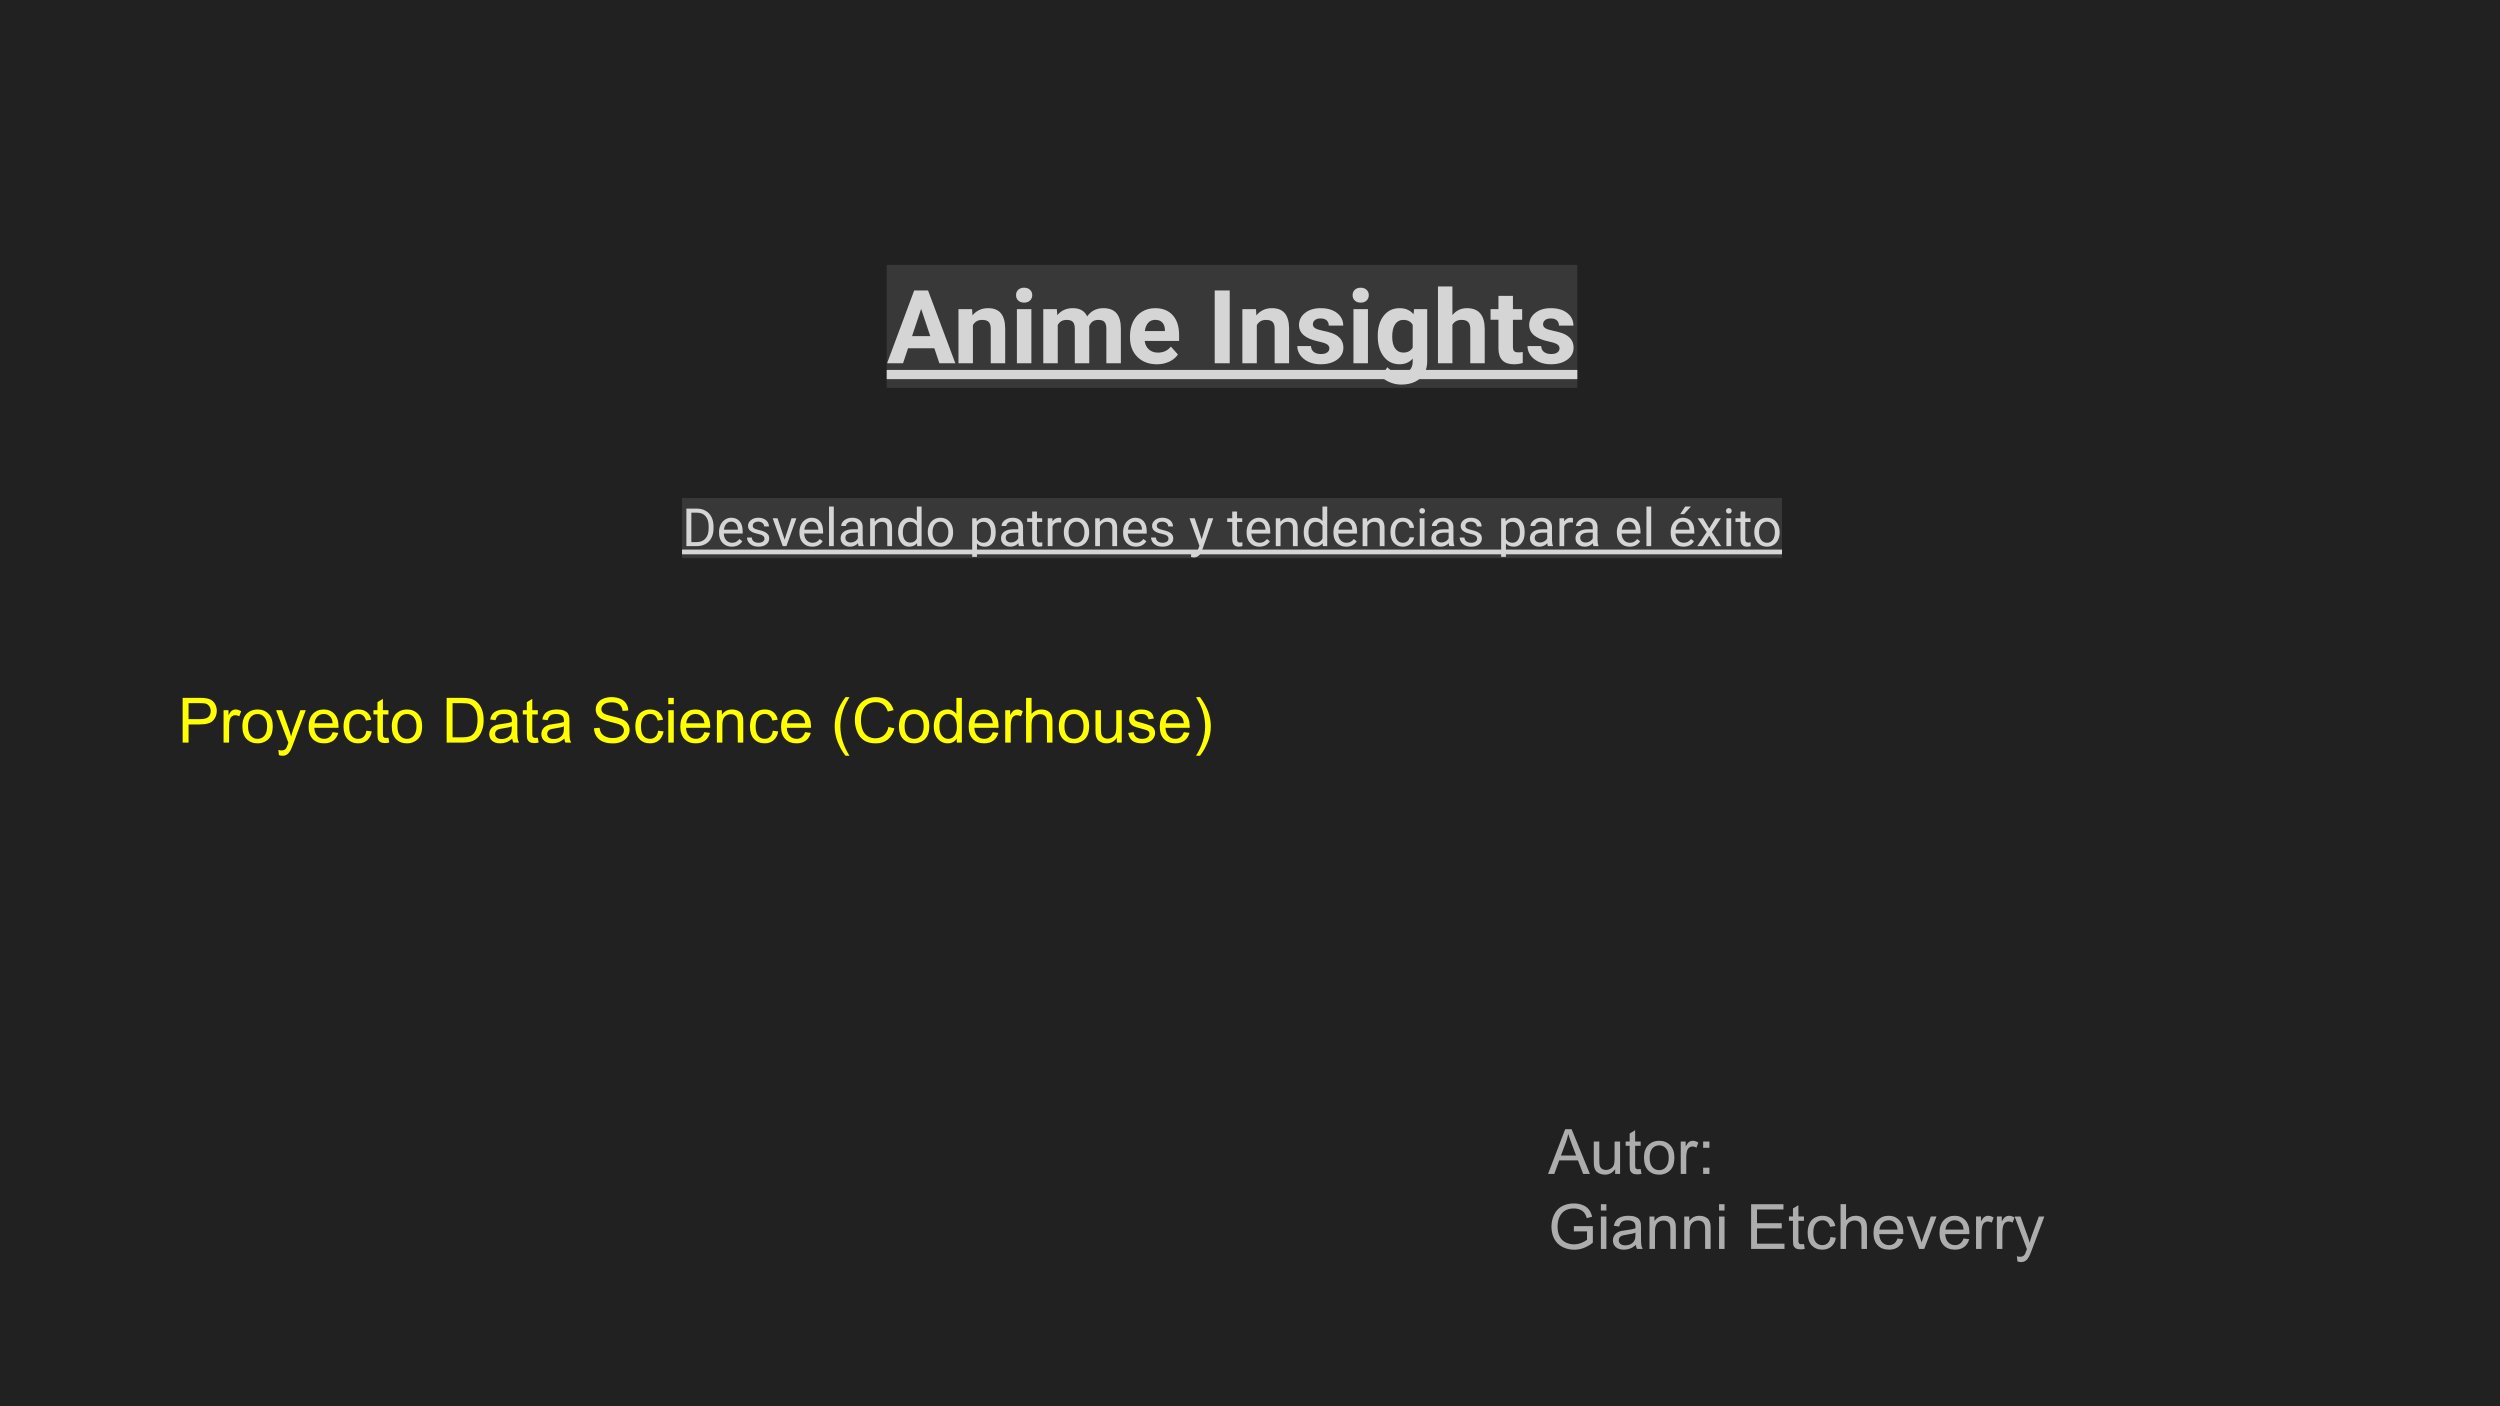 <svg version="1.1" viewBox="0.0 0.0 960.0 540.0" fill="none" stroke="none" stroke-linecap="square" stroke-miterlimit="10" xmlns:xlink="http://www.w3.org/1999/xlink" xmlns="http://www.w3.org/2000/svg"><rect x="0.0" y="0.0" width="960.0" height="540.0" fill="#808080" stroke="none"/><clipPath id="p.0"><path d="m0 0l960.0 0l0 540.0l-960.0 0l0 -540.0z" clip-rule="nonzero"/></clipPath><g clip-path="url(#p.0)"><path fill="#212121" d="m0 0l960.0 0l0 540.0l-960.0 0z" fill-rule="evenodd"/><path fill="#000000" fill-opacity="0.0" d="m25.822 182.232l894.551 0l0 63.843l-894.551 0z" fill-rule="evenodd"/><path fill="#383838" d="m261.901 191.232l422.392 0l0 23.107l-422.392 0l0 -23.107z" fill-rule="nonzero"/><path fill="#000000" fill-opacity="0.0" d="m261.901 190.917l422.392 0l0 23.749l-422.392 0l0 -23.749z" fill-rule="nonzero"/><path fill="#d5d5d5" d="m263.573 209.718l0 -14.406l4.062 0q1.891 0 3.328 0.828q1.453 0.828 2.234 2.375q0.781 1.531 0.797 3.516l0 0.922q0 2.031 -0.797 3.578q-0.781 1.531 -2.25 2.359q-1.453 0.812 -3.391 0.828l-3.984 0zm1.906 -12.844l0 11.297l2.0 0q2.188 0 3.406 -1.359q1.234 -1.375 1.234 -3.906l0 -0.844q0 -2.453 -1.156 -3.812q-1.156 -1.359 -3.281 -1.375l-2.203 0zm15.539 13.047q-2.172 0 -3.547 -1.422q-1.359 -1.438 -1.359 -3.844l0 -0.328q0 -1.594 0.609 -2.844q0.609 -1.25 1.703 -1.953q1.094 -0.719 2.359 -0.719q2.094 0 3.25 1.375q1.156 1.375 1.156 3.938l0 0.766l-7.25 0q0.047 1.578 0.922 2.562q0.891 0.969 2.25 0.969q0.969 0 1.641 -0.391q0.688 -0.406 1.188 -1.047l1.109 0.859q-1.344 2.078 -4.031 2.078zm-0.234 -9.609q-1.094 0 -1.859 0.812q-0.75 0.812 -0.922 2.266l5.359 0l0 -0.141q-0.078 -1.391 -0.75 -2.156q-0.672 -0.781 -1.828 -0.781zm12.768 6.562q0 -0.734 -0.562 -1.141q-0.562 -0.422 -1.953 -0.719q-1.391 -0.297 -2.203 -0.703q-0.812 -0.422 -1.203 -0.984q-0.391 -0.578 -0.391 -1.375q0 -1.312 1.109 -2.219q1.109 -0.922 2.844 -0.922q1.812 0 2.938 0.938q1.141 0.938 1.141 2.406l-1.828 0q0 -0.75 -0.641 -1.297q-0.641 -0.547 -1.609 -0.547q-1.0 0 -1.562 0.438q-0.562 0.438 -0.562 1.141q0 0.656 0.516 1.0q0.531 0.344 1.891 0.656q1.375 0.297 2.219 0.719q0.859 0.422 1.266 1.031q0.422 0.594 0.422 1.453q0 1.438 -1.156 2.312q-1.141 0.859 -2.969 0.859q-1.297 0 -2.281 -0.453q-0.984 -0.469 -1.547 -1.281q-0.562 -0.812 -0.562 -1.766l1.828 0q0.047 0.922 0.734 1.469q0.703 0.531 1.828 0.531q1.031 0 1.656 -0.422q0.641 -0.422 0.641 -1.125zm7.746 0.359l2.641 -8.219l1.875 0l-3.844 10.703l-1.391 0l-3.875 -10.703l1.875 0l2.719 8.219zm10.594 2.688q-2.172 0 -3.547 -1.422q-1.359 -1.438 -1.359 -3.844l0 -0.328q0 -1.594 0.609 -2.844q0.609 -1.25 1.703 -1.953q1.094 -0.719 2.359 -0.719q2.094 0 3.25 1.375q1.156 1.375 1.156 3.938l0 0.766l-7.25 0q0.047 1.578 0.922 2.562q0.891 0.969 2.25 0.969q0.969 0 1.641 -0.391q0.688 -0.406 1.188 -1.047l1.109 0.859q-1.344 2.078 -4.031 2.078zm-0.234 -9.609q-1.094 0 -1.859 0.812q-0.75 0.812 -0.922 2.266l5.359 0l0 -0.141q-0.078 -1.391 -0.75 -2.156q-0.672 -0.781 -1.828 -0.781zm8.518 9.406l-1.828 0l0 -15.203l1.828 0l0 15.203zm9.543 0q-0.156 -0.312 -0.266 -1.125q-1.266 1.328 -3.047 1.328q-1.578 0 -2.594 -0.891q-1.016 -0.906 -1.016 -2.281q0 -1.672 1.266 -2.594q1.281 -0.922 3.578 -0.922l1.781 0l0 -0.844q0 -0.969 -0.578 -1.531q-0.562 -0.578 -1.688 -0.578q-0.969 0 -1.641 0.5q-0.656 0.5 -0.656 1.203l-1.844 0q0 -0.812 0.562 -1.547q0.578 -0.75 1.547 -1.188q0.984 -0.438 2.141 -0.438q1.859 0 2.906 0.938q1.047 0.922 1.094 2.531l0 4.938q0 1.469 0.375 2.344l0 0.156l-1.922 0zm-3.047 -1.391q0.859 0 1.625 -0.438q0.781 -0.453 1.125 -1.172l0 -2.188l-1.422 0q-3.375 0 -3.375 1.969q0 0.859 0.578 1.344q0.578 0.484 1.469 0.484zm9.18 -9.312l0.062 1.344q1.234 -1.547 3.203 -1.547q3.406 0 3.438 3.828l0 7.078l-1.844 0l0 -7.078q0 -1.172 -0.531 -1.719q-0.516 -0.547 -1.609 -0.547q-0.891 0 -1.562 0.469q-0.672 0.469 -1.047 1.25l0 7.625l-1.828 0l0 -10.703l1.719 0zm9.01 5.266q0 -2.469 1.172 -3.969q1.172 -1.5 3.062 -1.5q1.875 0 2.969 1.281l0 -5.578l1.828 0l0 15.203l-1.672 0l-0.094 -1.141q-1.094 1.344 -3.062 1.344q-1.859 0 -3.031 -1.516q-1.172 -1.531 -1.172 -3.984l0 -0.141zm1.828 0.203q0 1.828 0.75 2.859q0.766 1.016 2.078 1.016q1.75 0 2.547 -1.562l0 -4.922q-0.812 -1.5 -2.516 -1.5q-1.344 0 -2.109 1.047q-0.75 1.031 -0.75 3.062zm9.57 -0.219q0 -1.578 0.609 -2.828q0.625 -1.266 1.719 -1.938q1.109 -0.688 2.531 -0.688q2.188 0 3.531 1.516q1.344 1.516 1.344 4.031l0 0.125q0 1.562 -0.594 2.812q-0.594 1.234 -1.719 1.938q-1.109 0.688 -2.547 0.688q-2.172 0 -3.531 -1.516q-1.344 -1.516 -1.344 -4.016l0 -0.125zm1.828 0.219q0 1.781 0.828 2.859q0.828 1.078 2.219 1.078q1.391 0 2.203 -1.094q0.828 -1.094 0.828 -3.062q0 -1.766 -0.844 -2.859q-0.828 -1.094 -2.203 -1.094q-1.359 0 -2.203 1.078q-0.828 1.078 -0.828 3.094zm24.262 0q0 2.438 -1.125 3.938q-1.109 1.5 -3.016 1.5q-1.953 0 -3.062 -1.234l0 5.141l-1.828 0l0 -14.812l1.672 0l0.078 1.188q1.125 -1.391 3.109 -1.391q1.938 0 3.047 1.453q1.125 1.453 1.125 4.047l0 0.172zm-1.828 -0.203q0 -1.812 -0.766 -2.859q-0.766 -1.047 -2.125 -1.047q-1.656 0 -2.484 1.469l0 5.109q0.812 1.469 2.516 1.469q1.312 0 2.078 -1.047q0.781 -1.047 0.781 -3.094zm10.776 5.438q-0.156 -0.312 -0.266 -1.125q-1.266 1.328 -3.047 1.328q-1.578 0 -2.594 -0.891q-1.016 -0.906 -1.016 -2.281q0 -1.672 1.266 -2.594q1.281 -0.922 3.578 -0.922l1.781 0l0 -0.844q0 -0.969 -0.578 -1.531q-0.562 -0.578 -1.688 -0.578q-0.969 0 -1.641 0.5q-0.656 0.5 -0.656 1.203l-1.844 0q0 -0.812 0.562 -1.547q0.578 -0.75 1.547 -1.188q0.984 -0.438 2.141 -0.438q1.859 0 2.906 0.938q1.047 0.922 1.094 2.531l0 4.938q0 1.469 0.375 2.344l0 0.156l-1.922 0zm-3.047 -1.391q0.859 0 1.625 -0.438q0.781 -0.453 1.125 -1.172l0 -2.188l-1.422 0q-3.375 0 -3.375 1.969q0 0.859 0.578 1.344q0.578 0.484 1.469 0.484zm9.945 -11.906l0 2.594l2.0 0l0 1.406l-2.0 0l0 6.641q0 0.641 0.266 0.969q0.266 0.328 0.906 0.328q0.312 0 0.875 -0.125l0 1.484q-0.734 0.203 -1.406 0.203q-1.234 0 -1.859 -0.734q-0.625 -0.75 -0.625 -2.125l0 -6.641l-1.938 0l0 -1.406l1.938 0l0 -2.594l1.844 0zm9.307 4.234q-0.422 -0.078 -0.906 -0.078q-1.797 0 -2.438 1.547l0 7.594l-1.828 0l0 -10.703l1.781 0l0.031 1.234q0.891 -1.438 2.547 -1.438q0.531 0 0.812 0.141l0 1.703zm1.003 3.609q0 -1.578 0.609 -2.828q0.625 -1.266 1.719 -1.938q1.109 -0.688 2.531 -0.688q2.188 0 3.531 1.516q1.344 1.516 1.344 4.031l0 0.125q0 1.562 -0.594 2.812q-0.594 1.234 -1.719 1.938q-1.109 0.688 -2.547 0.688q-2.172 0 -3.531 -1.516q-1.344 -1.516 -1.344 -4.016l0 -0.125zm1.828 0.219q0 1.781 0.828 2.859q0.828 1.078 2.219 1.078q1.391 0 2.203 -1.094q0.828 -1.094 0.828 -3.062q0 -1.766 -0.844 -2.859q-0.828 -1.094 -2.203 -1.094q-1.359 0 -2.203 1.078q-0.828 1.078 -0.828 3.094zm11.933 -5.469l0.062 1.344q1.234 -1.547 3.203 -1.547q3.406 0 3.438 3.828l0 7.078l-1.844 0l0 -7.078q0 -1.172 -0.531 -1.719q-0.516 -0.547 -1.609 -0.547q-0.891 0 -1.562 0.469q-0.672 0.469 -1.047 1.25l0 7.625l-1.828 0l0 -10.703l1.719 0zm13.9 10.906q-2.172 0 -3.547 -1.422q-1.359 -1.438 -1.359 -3.844l0 -0.328q0 -1.594 0.609 -2.844q0.609 -1.25 1.703 -1.953q1.094 -0.719 2.359 -0.719q2.094 0 3.25 1.375q1.156 1.375 1.156 3.938l0 0.766l-7.25 0q0.047 1.578 0.922 2.562q0.891 0.969 2.25 0.969q0.969 0 1.641 -0.391q0.688 -0.406 1.188 -1.047l1.109 0.859q-1.344 2.078 -4.031 2.078zm-0.234 -9.609q-1.094 0 -1.859 0.812q-0.75 0.812 -0.922 2.266l5.359 0l0 -0.141q-0.078 -1.391 -0.75 -2.156q-0.672 -0.781 -1.828 -0.781zm12.768 6.562q0 -0.734 -0.562 -1.141q-0.562 -0.422 -1.953 -0.719q-1.391 -0.297 -2.203 -0.703q-0.812 -0.422 -1.203 -0.984q-0.391 -0.578 -0.391 -1.375q0 -1.312 1.109 -2.219q1.109 -0.922 2.844 -0.922q1.812 0 2.938 0.938q1.141 0.938 1.141 2.406l-1.828 0q0 -0.75 -0.641 -1.297q-0.641 -0.547 -1.609 -0.547q-1.0 0 -1.562 0.438q-0.562 0.438 -0.562 1.141q0 0.656 0.516 1.0q0.531 0.344 1.891 0.656q1.375 0.297 2.219 0.719q0.859 0.422 1.266 1.031q0.422 0.594 0.422 1.453q0 1.438 -1.156 2.312q-1.141 0.859 -2.969 0.859q-1.297 0 -2.281 -0.453q-0.984 -0.469 -1.547 -1.281q-0.562 -0.812 -0.562 -1.766l1.828 0q0.047 0.922 0.734 1.469q0.703 0.531 1.828 0.531q1.031 0 1.656 -0.422q0.641 -0.422 0.641 -1.125zm12.732 0.156l2.484 -8.016l1.969 0l-4.312 12.359q-1.0 2.672 -3.172 2.672l-0.344 -0.031l-0.688 -0.125l0 -1.484l0.5 0.031q0.922 0 1.438 -0.375q0.531 -0.375 0.859 -1.375l0.406 -1.094l-3.812 -10.578l2.0 0l2.672 8.016zm13.59 -10.609l0 2.594l2.0 0l0 1.406l-2.0 0l0 6.641q0 0.641 0.266 0.969q0.266 0.328 0.906 0.328q0.312 0 0.875 -0.125l0 1.484q-0.734 0.203 -1.406 0.203q-1.234 0 -1.859 -0.734q-0.625 -0.75 -0.625 -2.125l0 -6.641l-1.938 0l0 -1.406l1.938 0l0 -2.594l1.844 0zm8.573 13.5q-2.172 0 -3.547 -1.422q-1.359 -1.438 -1.359 -3.844l0 -0.328q0 -1.594 0.609 -2.844q0.609 -1.25 1.703 -1.953q1.094 -0.719 2.359 -0.719q2.094 0 3.25 1.375q1.156 1.375 1.156 3.938l0 0.766l-7.25 0q0.047 1.578 0.922 2.562q0.891 0.969 2.25 0.969q0.969 0 1.641 -0.391q0.688 -0.406 1.188 -1.047l1.109 0.859q-1.344 2.078 -4.031 2.078zm-0.234 -9.609q-1.094 0 -1.859 0.812q-0.75 0.812 -0.922 2.266l5.359 0l0 -0.141q-0.078 -1.391 -0.75 -2.156q-0.672 -0.781 -1.828 -0.781zm8.252 -1.297l0.062 1.344q1.234 -1.547 3.203 -1.547q3.406 0 3.438 3.828l0 7.078l-1.844 0l0 -7.078q0 -1.172 -0.531 -1.719q-0.516 -0.547 -1.609 -0.547q-0.891 0 -1.562 0.469q-0.672 0.469 -1.047 1.25l0 7.625l-1.828 0l0 -10.703l1.719 0zm9.01 5.266q0 -2.469 1.172 -3.969q1.172 -1.5 3.062 -1.5q1.875 0 2.969 1.281l0 -5.578l1.828 0l0 15.203l-1.672 0l-0.094 -1.141q-1.094 1.344 -3.062 1.344q-1.859 0 -3.031 -1.516q-1.172 -1.531 -1.172 -3.984l0 -0.141zm1.828 0.203q0 1.828 0.75 2.859q0.766 1.016 2.078 1.016q1.75 0 2.547 -1.562l0 -4.922q-0.812 -1.5 -2.516 -1.5q-1.344 0 -2.109 1.047q-0.75 1.031 -0.75 3.062zm14.492 5.438q-2.172 0 -3.547 -1.422q-1.359 -1.438 -1.359 -3.844l0 -0.328q0 -1.594 0.609 -2.844q0.609 -1.25 1.703 -1.953q1.094 -0.719 2.359 -0.719q2.094 0 3.25 1.375q1.156 1.375 1.156 3.938l0 0.766l-7.25 0q0.047 1.578 0.922 2.562q0.891 0.969 2.25 0.969q0.969 0 1.641 -0.391q0.688 -0.406 1.188 -1.047l1.109 0.859q-1.344 2.078 -4.031 2.078zm-0.234 -9.609q-1.094 0 -1.859 0.812q-0.75 0.812 -0.922 2.266l5.359 0l0 -0.141q-0.078 -1.391 -0.75 -2.156q-0.672 -0.781 -1.828 -0.781zm8.252 -1.297l0.062 1.344q1.234 -1.547 3.203 -1.547q3.406 0 3.438 3.828l0 7.078l-1.844 0l0 -7.078q0 -1.172 -0.531 -1.719q-0.516 -0.547 -1.609 -0.547q-0.891 0 -1.562 0.469q-0.672 0.469 -1.047 1.25l0 7.625l-1.828 0l0 -10.703l1.719 0zm13.76 9.406q0.969 0 1.703 -0.594q0.734 -0.594 0.812 -1.484l1.734 0q-0.047 0.922 -0.641 1.75q-0.578 0.828 -1.562 1.328q-0.969 0.5 -2.047 0.5q-2.188 0 -3.484 -1.453q-1.297 -1.469 -1.297 -4.0l0 -0.312q0 -1.562 0.578 -2.781q0.578 -1.219 1.641 -1.891q1.078 -0.672 2.547 -0.672q1.797 0 2.984 1.078q1.203 1.078 1.281 2.797l-1.734 0q-0.078 -1.031 -0.797 -1.703q-0.703 -0.672 -1.734 -0.672q-1.391 0 -2.172 1.016q-0.766 1.0 -0.766 2.906l0 0.344q0 1.844 0.766 2.844q0.766 1.0 2.188 1.0zm8.295 1.297l-1.828 0l0 -10.703l1.828 0l0 10.703zm-1.984 -13.547q0 -0.438 0.266 -0.75q0.281 -0.312 0.812 -0.312q0.547 0 0.812 0.312q0.281 0.312 0.281 0.766q0 0.438 -0.281 0.734q-0.266 0.297 -0.812 0.297q-0.531 0 -0.812 -0.297q-0.266 -0.297 -0.266 -0.75zm11.527 13.547q-0.156 -0.312 -0.266 -1.125q-1.266 1.328 -3.047 1.328q-1.578 0 -2.594 -0.891q-1.016 -0.906 -1.016 -2.281q0 -1.672 1.266 -2.594q1.281 -0.922 3.578 -0.922l1.781 0l0 -0.844q0 -0.969 -0.578 -1.531q-0.562 -0.578 -1.688 -0.578q-0.969 0 -1.641 0.5q-0.656 0.5 -0.656 1.203l-1.844 0q0 -0.812 0.562 -1.547q0.578 -0.75 1.547 -1.188q0.984 -0.438 2.141 -0.438q1.859 0 2.906 0.938q1.047 0.922 1.094 2.531l0 4.938q0 1.469 0.375 2.344l0 0.156l-1.922 0zm-3.047 -1.391q0.859 0 1.625 -0.438q0.781 -0.453 1.125 -1.172l0 -2.188l-1.422 0q-3.375 0 -3.375 1.969q0 0.859 0.578 1.344q0.578 0.484 1.469 0.484zm13.695 -1.453q0 -0.734 -0.562 -1.141q-0.562 -0.422 -1.953 -0.719q-1.391 -0.297 -2.203 -0.703q-0.812 -0.422 -1.203 -0.984q-0.391 -0.578 -0.391 -1.375q0 -1.312 1.109 -2.219q1.109 -0.922 2.844 -0.922q1.812 0 2.938 0.938q1.141 0.938 1.141 2.406l-1.828 0q0 -0.75 -0.641 -1.297q-0.641 -0.547 -1.609 -0.547q-1.0 0 -1.562 0.438q-0.562 0.438 -0.562 1.141q0 0.656 0.516 1.0q0.531 0.344 1.891 0.656q1.375 0.297 2.219 0.719q0.859 0.422 1.266 1.031q0.422 0.594 0.422 1.453q0 1.438 -1.156 2.312q-1.141 0.859 -2.969 0.859q-1.297 0 -2.281 -0.453q-0.984 -0.469 -1.547 -1.281q-0.562 -0.812 -0.562 -1.766l1.828 0q0.047 0.922 0.734 1.469q0.703 0.531 1.828 0.531q1.031 0 1.656 -0.422q0.641 -0.422 0.641 -1.125zm18.263 -2.391q0 2.438 -1.125 3.938q-1.109 1.5 -3.016 1.5q-1.953 0 -3.062 -1.234l0 5.141l-1.828 0l0 -14.812l1.672 0l0.078 1.188q1.125 -1.391 3.109 -1.391q1.938 0 3.047 1.453q1.125 1.453 1.125 4.047l0 0.172zm-1.828 -0.203q0 -1.812 -0.766 -2.859q-0.766 -1.047 -2.125 -1.047q-1.656 0 -2.484 1.469l0 5.109q0.812 1.469 2.516 1.469q1.312 0 2.078 -1.047q0.781 -1.047 0.781 -3.094zm10.776 5.438q-0.156 -0.312 -0.266 -1.125q-1.266 1.328 -3.047 1.328q-1.578 0 -2.594 -0.891q-1.016 -0.906 -1.016 -2.281q0 -1.672 1.266 -2.594q1.281 -0.922 3.578 -0.922l1.781 0l0 -0.844q0 -0.969 -0.578 -1.531q-0.562 -0.578 -1.688 -0.578q-0.969 0 -1.641 0.5q-0.656 0.5 -0.656 1.203l-1.844 0q0 -0.812 0.562 -1.547q0.578 -0.75 1.547 -1.188q0.984 -0.438 2.141 -0.438q1.859 0 2.906 0.938q1.047 0.922 1.094 2.531l0 4.938q0 1.469 0.375 2.344l0 0.156l-1.922 0zm-3.047 -1.391q0.859 0 1.625 -0.438q0.781 -0.453 1.125 -1.172l0 -2.188l-1.422 0q-3.375 0 -3.375 1.969q0 0.859 0.578 1.344q0.578 0.484 1.469 0.484zm12.633 -7.672q-0.422 -0.078 -0.906 -0.078q-1.797 0 -2.438 1.547l0 7.594l-1.828 0l0 -10.703l1.781 0l0.031 1.234q0.891 -1.438 2.547 -1.438q0.531 0 0.812 0.141l0 1.703zm7.899 9.062q-0.156 -0.312 -0.266 -1.125q-1.266 1.328 -3.047 1.328q-1.578 0 -2.594 -0.891q-1.016 -0.906 -1.016 -2.281q0 -1.672 1.266 -2.594q1.281 -0.922 3.578 -0.922l1.781 0l0 -0.844q0 -0.969 -0.578 -1.531q-0.562 -0.578 -1.688 -0.578q-0.969 0 -1.641 0.5q-0.656 0.5 -0.656 1.203l-1.844 0q0 -0.812 0.562 -1.547q0.578 -0.75 1.547 -1.188q0.984 -0.438 2.141 -0.438q1.859 0 2.906 0.938q1.047 0.922 1.094 2.531l0 4.938q0 1.469 0.375 2.344l0 0.156l-1.922 0zm-3.047 -1.391q0.859 0 1.625 -0.438q0.781 -0.453 1.125 -1.172l0 -2.188l-1.422 0q-3.375 0 -3.375 1.969q0 0.859 0.578 1.344q0.578 0.484 1.469 0.484zm16.915 1.594q-2.172 0 -3.547 -1.422q-1.359 -1.438 -1.359 -3.844l0 -0.328q0 -1.594 0.609 -2.844q0.609 -1.25 1.703 -1.953q1.094 -0.719 2.359 -0.719q2.094 0 3.25 1.375q1.156 1.375 1.156 3.938l0 0.766l-7.25 0q0.047 1.578 0.922 2.562q0.891 0.969 2.25 0.969q0.969 0 1.641 -0.391q0.688 -0.406 1.188 -1.047l1.109 0.859q-1.344 2.078 -4.031 2.078zm-0.234 -9.609q-1.094 0 -1.859 0.812q-0.75 0.812 -0.922 2.266l5.359 0l0 -0.141q-0.078 -1.391 -0.75 -2.156q-0.672 -0.781 -1.828 -0.781zm8.518 9.406l-1.828 0l0 -15.203l1.828 0l0 15.203zm12.388 0.203q-2.172 0 -3.547 -1.422q-1.359 -1.438 -1.359 -3.844l0 -0.328q0 -1.594 0.609 -2.844q0.609 -1.25 1.703 -1.953q1.094 -0.719 2.359 -0.719q2.094 0 3.25 1.375q1.156 1.375 1.156 3.938l0 0.766l-7.25 0q0.047 1.578 0.922 2.562q0.891 0.969 2.25 0.969q0.969 0 1.641 -0.391q0.688 -0.406 1.188 -1.047l1.109 0.859q-1.344 2.078 -4.031 2.078zm-0.234 -9.609q-1.094 0 -1.859 0.812q-0.75 0.812 -0.922 2.266l5.359 0l0 -0.141q-0.078 -1.391 -0.75 -2.156q-0.672 -0.781 -1.828 -0.781zm0.891 -5.797l2.219 0l-2.656 2.906l-1.469 0l1.906 -2.906zm9.236 8.406l2.375 -3.906l2.125 0l-3.5 5.297l3.609 5.406l-2.109 0l-2.484 -4.0l-2.469 4.0l-2.125 0l3.609 -5.406l-3.5 -5.297l2.109 0l2.359 3.906zm8.434 6.797l-1.828 0l0 -10.703l1.828 0l0 10.703zm-1.984 -13.547q0 -0.438 0.266 -0.75q0.281 -0.312 0.812 -0.312q0.547 0 0.812 0.312q0.281 0.312 0.281 0.766q0 0.438 -0.281 0.734q-0.266 0.297 -0.812 0.297q-0.531 0 -0.812 -0.297q-0.266 -0.297 -0.266 -0.75zm7.402 0.25l0 2.594l2.0 0l0 1.406l-2.0 0l0 6.641q0 0.641 0.266 0.969q0.266 0.328 0.906 0.328q0.312 0 0.875 -0.125l0 1.484q-0.734 0.203 -1.406 0.203q-1.234 0 -1.859 -0.734q-0.625 -0.75 -0.625 -2.125l0 -6.641l-1.938 0l0 -1.406l1.938 0l0 -2.594l1.844 0zm3.453 7.844q0 -1.578 0.609 -2.828q0.625 -1.266 1.719 -1.938q1.109 -0.688 2.531 -0.688q2.188 0 3.531 1.516q1.344 1.516 1.344 4.031l0 0.125q0 1.562 -0.594 2.812q-0.594 1.234 -1.719 1.938q-1.109 0.688 -2.547 0.688q-2.172 0 -3.531 -1.516q-1.344 -1.516 -1.344 -4.016l0 -0.125zm1.828 0.219q0 1.781 0.828 2.859q0.828 1.078 2.219 1.078q1.391 0 2.203 -1.094q0.828 -1.094 0.828 -3.062q0 -1.766 -0.844 -2.859q-0.828 -1.094 -2.203 -1.094q-1.359 0 -2.203 1.078q-0.828 1.078 -0.828 3.094z" fill-rule="nonzero"/><path fill="#000000" fill-opacity="0.0" d="m684.293 190.917l0 0l0 23.749l0 0l0 -23.749z" fill-rule="nonzero"/><path fill="#d5d5d5" d="m261.901 211.035l422.392 0l0 1.824l-422.392 0l0 -1.824z" fill-rule="nonzero"/><path fill="#000000" fill-opacity="0.0" d="m25.822 74.719l894.551 0l0 83.213l-894.551 0z" fill-rule="evenodd"/><path fill="#383838" d="m340.499 101.732l265.196 0l0 47.2l-265.196 0l0 -47.2z" fill-rule="nonzero"/><path fill="#000000" fill-opacity="0.0" d="m340.499 103.006l265.196 0l0 46.088l-265.196 0l0 -46.088z" fill-rule="nonzero"/><path fill="#d5d5d5" d="m358.78 133.726l-10.094 0l-1.922 5.766l-6.125 0l10.406 -27.953l5.328 0l10.469 27.953l-6.125 0l-1.938 -5.766zm-8.547 -4.656l6.984 0l-3.5 -10.469l-3.484 10.469zm23.04 -10.359l0.172 2.406q2.234 -2.781 5.984 -2.781q3.297 0 4.906 1.938q1.609 1.938 1.656 5.797l0 13.422l-5.547 0l0 -13.281q0 -1.781 -0.781 -2.578q-0.766 -0.797 -2.547 -0.797q-2.344 0 -3.516 2.0l0 14.656l-5.547 0l0 -20.781l5.219 0zm22.776 20.781l-5.562 0l0 -20.781l5.562 0l0 20.781zm-5.891 -26.156q0 -1.25 0.828 -2.047q0.844 -0.812 2.281 -0.812q1.422 0 2.266 0.812q0.844 0.797 0.844 2.047q0 1.266 -0.859 2.078q-0.844 0.797 -2.25 0.797q-1.406 0 -2.266 -0.797q-0.844 -0.812 -0.844 -2.078zm15.662 5.375l0.188 2.328q2.203 -2.703 5.969 -2.703q4.016 0 5.5 3.156q2.203 -3.156 6.25 -3.156q3.375 0 5.031 1.969q1.656 1.969 1.656 5.922l0 13.266l-5.578 0l0 -13.25q0 -1.766 -0.688 -2.578q-0.688 -0.828 -2.438 -0.828q-2.5 0 -3.453 2.391l0.016 14.266l-5.547 0l0 -13.234q0 -1.797 -0.719 -2.609q-0.703 -0.812 -2.422 -0.812q-2.359 0 -3.406 1.969l0 14.688l-5.562 0l0 -20.781l5.203 0zm38.407 21.172q-4.562 0 -7.438 -2.797q-2.875 -2.812 -2.875 -7.484l0 -0.531q0 -3.141 1.203 -5.609q1.219 -2.469 3.438 -3.797q2.219 -1.328 5.062 -1.328q4.266 0 6.703 2.688q2.453 2.688 2.453 7.625l0 2.266l-13.219 0q0.266 2.031 1.609 3.266q1.359 1.219 3.438 1.219q3.203 0 5.016 -2.312l2.719 3.047q-1.25 1.766 -3.391 2.766q-2.125 0.984 -4.719 0.984zm-0.625 -17.062q-1.656 0 -2.688 1.125q-1.016 1.109 -1.312 3.188l7.719 0l0 -0.453q-0.031 -1.844 -1.0 -2.844q-0.953 -1.016 -2.719 -1.016zm28.614 16.672l-5.766 0l0 -27.953l5.766 0l0 27.953zm10.074 -20.781l0.172 2.406q2.234 -2.781 5.984 -2.781q3.297 0 4.906 1.938q1.609 1.938 1.656 5.797l0 13.422l-5.547 0l0 -13.281q0 -1.781 -0.781 -2.578q-0.766 -0.797 -2.547 -0.797q-2.344 0 -3.516 2.0l0 14.656l-5.547 0l0 -20.781l5.219 0zm28.182 15.047q0 -1.031 -1.016 -1.609q-1.0 -0.594 -3.234 -1.047q-7.406 -1.562 -7.406 -6.297q0 -2.766 2.281 -4.609q2.297 -1.859 6.016 -1.859q3.953 0 6.312 1.859q2.375 1.859 2.375 4.844l-5.547 0q0 -1.203 -0.766 -1.969q-0.766 -0.781 -2.406 -0.781q-1.391 0 -2.172 0.641q-0.766 0.625 -0.766 1.609q0 0.922 0.875 1.484q0.875 0.562 2.953 0.984q2.078 0.406 3.5 0.922q4.391 1.609 4.391 5.594q0 2.844 -2.438 4.609q-2.438 1.75 -6.297 1.75q-2.609 0 -4.641 -0.938q-2.031 -0.938 -3.188 -2.547q-1.141 -1.625 -1.141 -3.516l5.266 0q0.062 1.484 1.078 2.281q1.031 0.781 2.734 0.781q1.594 0 2.406 -0.609q0.828 -0.609 0.828 -1.578zm14.815 5.734l-5.562 0l0 -20.781l5.562 0l0 20.781zm-5.891 -26.156q0 -1.25 0.828 -2.047q0.844 -0.812 2.281 -0.812q1.422 0 2.266 0.812q0.844 0.797 0.844 2.047q0 1.266 -0.859 2.078q-0.844 0.797 -2.25 0.797q-1.406 0 -2.266 -0.797q-0.844 -0.812 -0.844 -2.078zm9.662 15.609q0 -4.781 2.266 -7.688q2.281 -2.922 6.141 -2.922q3.422 0 5.328 2.344l0.219 -1.969l5.031 0l0 20.094q0 2.719 -1.234 4.734q-1.234 2.016 -3.484 3.078q-2.25 1.062 -5.266 1.062q-2.281 0 -4.453 -0.922q-2.172 -0.906 -3.281 -2.344l2.453 -3.391q2.078 2.328 5.031 2.328q2.219 0 3.438 -1.188q1.234 -1.172 1.234 -3.344l0 -1.109q-1.922 2.172 -5.047 2.172q-3.75 0 -6.062 -2.922q-2.312 -2.938 -2.312 -7.781l0 -0.234zm5.547 0.406q0 2.828 1.125 4.438q1.141 1.594 3.125 1.594q2.531 0 3.625 -1.906l0 -8.734q-1.109 -1.906 -3.594 -1.906q-2.0 0 -3.141 1.641q-1.141 1.625 -1.141 4.875zm23.12 -8.375q2.203 -2.641 5.547 -2.641q6.766 0 6.859 7.844l0 13.312l-5.547 0l0 -13.156q0 -1.781 -0.781 -2.641q-0.766 -0.859 -2.547 -0.859q-2.438 0 -3.531 1.891l0 14.766l-5.547 0l0 -29.5l5.547 0l0 10.984zm23.241 -7.375l0 5.109l3.547 0l0 4.078l-3.547 0l0 10.359q0 1.156 0.438 1.656q0.438 0.5 1.688 0.5q0.922 0 1.641 -0.141l0 4.219q-1.641 0.5 -3.375 0.5q-5.828 0 -5.953 -5.906l0 -11.188l-3.031 0l0 -4.078l3.031 0l0 -5.109l5.562 0zm17.898 20.156q0 -1.031 -1.016 -1.609q-1.0 -0.594 -3.234 -1.047q-7.406 -1.562 -7.406 -6.297q0 -2.766 2.281 -4.609q2.297 -1.859 6.016 -1.859q3.953 0 6.312 1.859q2.375 1.859 2.375 4.844l-5.547 0q0 -1.203 -0.766 -1.969q-0.766 -0.781 -2.406 -0.781q-1.391 0 -2.172 0.641q-0.766 0.625 -0.766 1.609q0 0.922 0.875 1.484q0.875 0.562 2.953 0.984q2.078 0.406 3.5 0.922q4.391 1.609 4.391 5.594q0 2.844 -2.438 4.609q-2.438 1.75 -6.297 1.75q-2.609 0 -4.641 -0.938q-2.031 -0.938 -3.188 -2.547q-1.141 -1.625 -1.141 -3.516l5.266 0q0.062 1.484 1.078 2.281q1.031 0.781 2.734 0.781q1.594 0 2.406 -0.609q0.828 -0.609 0.828 -1.578z" fill-rule="nonzero"/><path fill="#000000" fill-opacity="0.0" d="m605.695 103.006l9.794 0l0 46.088l-9.794 0l0 -46.088z" fill-rule="nonzero"/><path fill="#010000" fill-opacity="0.0" d="m615.489 64.665l0 0l0 95.047l0 0l0 -95.047z" fill-rule="nonzero"/><path fill="#d5d5d5" d="m340.499 142.048l265.196 0l0 3.54l-265.196 0l0 -3.54z" fill-rule="nonzero"/><path fill="#000000" fill-opacity="0.0" d="m585.478 418.751l326.079 0l0 83.213l-326.079 0z" fill-rule="evenodd"/><path fill="#adadad" d="m594.446 450.791l6.594 -17.188l2.453 0l7.031 17.188l-2.594 0l-2.0 -5.203l-7.188 0l-1.891 5.203l-2.406 0zm4.953 -7.062l5.828 0l-1.797 -4.75q-0.812 -2.172 -1.219 -3.562q-0.328 1.656 -0.922 3.281l-1.891 5.031zm20.82 7.062l0 -1.828q-1.453 2.109 -3.938 2.109q-1.109 0 -2.062 -0.422q-0.953 -0.422 -1.422 -1.062q-0.453 -0.641 -0.641 -1.562q-0.141 -0.625 -0.141 -1.969l0 -7.719l2.109 0l0 6.906q0 1.656 0.141 2.234q0.188 0.828 0.828 1.312q0.656 0.469 1.609 0.469q0.938 0 1.766 -0.484q0.844 -0.5 1.188 -1.328q0.344 -0.844 0.344 -2.438l0 -6.672l2.109 0l0 12.453l-1.891 0zm9.801 -1.891l0.312 1.859q-0.891 0.203 -1.594 0.203q-1.156 0 -1.797 -0.359q-0.625 -0.375 -0.891 -0.969q-0.25 -0.594 -0.25 -2.484l0 -7.172l-1.547 0l0 -1.641l1.547 0l0 -3.078l2.094 -1.266l0 4.344l2.125 0l0 1.641l-2.125 0l0 7.281q0 0.906 0.109 1.172q0.125 0.25 0.375 0.406q0.25 0.141 0.719 0.141q0.344 0 0.922 -0.078zm1.277 -4.328q0 -3.469 1.922 -5.125q1.609 -1.391 3.922 -1.391q2.562 0 4.188 1.688q1.625 1.688 1.625 4.641q0 2.406 -0.719 3.781q-0.719 1.375 -2.094 2.141q-1.375 0.766 -3.0 0.766q-2.625 0 -4.234 -1.672q-1.609 -1.688 -1.609 -4.828zm2.172 0q0 2.391 1.031 3.578q1.047 1.188 2.641 1.188q1.562 0 2.609 -1.188q1.047 -1.203 1.047 -3.656q0 -2.312 -1.062 -3.5q-1.047 -1.188 -2.594 -1.188q-1.594 0 -2.641 1.188q-1.031 1.188 -1.031 3.578zm11.941 6.219l0 -12.453l1.891 0l0 1.891q0.734 -1.328 1.344 -1.75q0.625 -0.422 1.359 -0.422q1.062 0 2.172 0.688l-0.734 1.953q-0.766 -0.453 -1.547 -0.453q-0.688 0 -1.25 0.422q-0.547 0.406 -0.781 1.141q-0.344 1.125 -0.344 2.469l0 6.516l-2.109 0zm8.602 -10.047l0 -2.406l2.406 0l0 2.406l-2.406 0zm0 10.047l0 -2.406l2.406 0l0 2.406l-2.406 0z" fill-rule="nonzero"/><path fill="#adadad" d="m604.368 472.856l0 -2.016l7.281 -0.016l0 6.375q-1.672 1.328 -3.453 2.016q-1.781 0.672 -3.656 0.672q-2.531 0 -4.609 -1.078q-2.062 -1.094 -3.125 -3.141q-1.047 -2.062 -1.047 -4.594q0 -2.5 1.047 -4.672q1.047 -2.172 3.016 -3.219q1.969 -1.062 4.531 -1.062q1.875 0 3.375 0.609q1.5 0.594 2.359 1.672q0.859 1.078 1.297 2.812l-2.047 0.562q-0.391 -1.312 -0.969 -2.062q-0.562 -0.75 -1.641 -1.203q-1.062 -0.453 -2.359 -0.453q-1.562 0 -2.703 0.484q-1.125 0.469 -1.828 1.25q-0.688 0.766 -1.078 1.688q-0.656 1.594 -0.656 3.453q0 2.297 0.781 3.844q0.797 1.547 2.312 2.297q1.516 0.75 3.203 0.75q1.484 0 2.891 -0.562q1.406 -0.562 2.125 -1.219l0 -3.188l-5.047 0zm10.371 -8.016l0 -2.438l2.109 0l0 2.438l-2.109 0zm0 14.75l0 -12.453l2.109 0l0 12.453l-2.109 0zm13.441 -1.531q-1.172 0.984 -2.266 1.406q-1.078 0.406 -2.312 0.406q-2.047 0 -3.156 -1.0q-1.094 -1.0 -1.094 -2.562q0 -0.922 0.406 -1.672q0.422 -0.75 1.094 -1.203q0.672 -0.469 1.516 -0.703q0.625 -0.156 1.875 -0.312q2.562 -0.312 3.766 -0.734q0.016 -0.422 0.016 -0.547q0 -1.281 -0.609 -1.812q-0.797 -0.719 -2.391 -0.719q-1.5 0 -2.203 0.531q-0.703 0.516 -1.047 1.844l-2.062 -0.281q0.281 -1.328 0.922 -2.141q0.641 -0.812 1.859 -1.25q1.219 -0.453 2.828 -0.453q1.594 0 2.594 0.375q1.0 0.375 1.469 0.953q0.469 0.562 0.656 1.438q0.094 0.531 0.094 1.938l0 2.812q0 2.938 0.141 3.719q0.141 0.781 0.531 1.5l-2.203 0q-0.328 -0.656 -0.422 -1.531zm-0.172 -4.719q-1.156 0.469 -3.453 0.797q-1.297 0.188 -1.844 0.422q-0.531 0.234 -0.828 0.688q-0.281 0.453 -0.281 1.0q0 0.844 0.625 1.406q0.641 0.562 1.875 0.562q1.219 0 2.172 -0.531q0.953 -0.531 1.391 -1.453q0.344 -0.719 0.344 -2.109l0 -0.781zm5.395 6.25l0 -12.453l1.906 0l0 1.781q1.375 -2.062 3.953 -2.062q1.125 0 2.062 0.406q0.953 0.406 1.422 1.062q0.469 0.656 0.656 1.562q0.125 0.578 0.125 2.047l0 7.656l-2.109 0l0 -7.578q0 -1.281 -0.25 -1.922q-0.25 -0.641 -0.875 -1.016q-0.625 -0.391 -1.469 -0.391q-1.344 0 -2.328 0.859q-0.984 0.859 -0.984 3.25l0 6.797l-2.109 0zm13.348 0l0 -12.453l1.906 0l0 1.781q1.375 -2.062 3.953 -2.062q1.125 0 2.062 0.406q0.953 0.406 1.422 1.062q0.469 0.656 0.656 1.562q0.125 0.578 0.125 2.047l0 7.656l-2.109 0l0 -7.578q0 -1.281 -0.25 -1.922q-0.25 -0.641 -0.875 -1.016q-0.625 -0.391 -1.469 -0.391q-1.344 0 -2.328 0.859q-0.984 0.859 -0.984 3.25l0 6.797l-2.109 0zm13.363 -14.75l0 -2.438l2.109 0l0 2.438l-2.109 0zm0 14.75l0 -12.453l2.109 0l0 12.453l-2.109 0zm12.312 0l0 -17.188l12.422 0l0 2.031l-10.156 0l0 5.266l9.5 0l0 2.016l-9.5 0l0 5.844l10.547 0l0 2.031l-12.812 0zm20.289 -1.891l0.312 1.859q-0.891 0.203 -1.594 0.203q-1.156 0 -1.797 -0.359q-0.625 -0.375 -0.891 -0.969q-0.25 -0.594 -0.25 -2.484l0 -7.172l-1.547 0l0 -1.641l1.547 0l0 -3.078l2.094 -1.266l0 4.344l2.125 0l0 1.641l-2.125 0l0 7.281q0 0.906 0.109 1.172q0.125 0.25 0.375 0.406q0.25 0.141 0.719 0.141q0.344 0 0.922 -0.078zm10.184 -2.672l2.078 0.266q-0.344 2.156 -1.75 3.375q-1.391 1.203 -3.438 1.203q-2.547 0 -4.109 -1.672q-1.547 -1.672 -1.547 -4.781q0 -2.016 0.672 -3.531q0.672 -1.516 2.031 -2.266q1.359 -0.766 2.969 -0.766q2.031 0 3.312 1.031q1.297 1.031 1.656 2.906l-2.047 0.328q-0.297 -1.266 -1.047 -1.891q-0.734 -0.641 -1.797 -0.641q-1.594 0 -2.594 1.156q-0.984 1.141 -0.984 3.609q0 2.5 0.953 3.641q0.969 1.141 2.516 1.141q1.234 0 2.062 -0.766q0.844 -0.766 1.062 -2.344zm3.875 4.562l0 -17.188l2.109 0l0 6.172q1.484 -1.719 3.734 -1.719q1.375 0 2.391 0.547q1.031 0.547 1.469 1.516q0.438 0.953 0.438 2.781l0 7.891l-2.109 0l0 -7.891q0 -1.578 -0.688 -2.297q-0.688 -0.719 -1.938 -0.719q-0.938 0 -1.766 0.484q-0.828 0.484 -1.188 1.312q-0.344 0.828 -0.344 2.297l0 6.812l-2.109 0zm21.879 -4.016l2.172 0.281q-0.516 1.906 -1.906 2.969q-1.391 1.047 -3.562 1.047q-2.734 0 -4.344 -1.672q-1.594 -1.688 -1.594 -4.734q0 -3.141 1.609 -4.875q1.625 -1.734 4.203 -1.734q2.5 0 4.078 1.703q1.594 1.703 1.594 4.781q0 0.188 -0.016 0.562l-9.281 0q0.109 2.047 1.156 3.141q1.047 1.094 2.609 1.094q1.156 0 1.969 -0.609q0.828 -0.609 1.312 -1.953zm-6.938 -3.406l6.953 0q-0.141 -1.562 -0.797 -2.359q-1.0 -1.219 -2.609 -1.219q-1.453 0 -2.453 0.984q-0.984 0.969 -1.094 2.594zm15.223 7.422l-4.734 -12.453l2.219 0l2.672 7.453q0.438 1.219 0.797 2.516q0.281 -0.984 0.781 -2.375l2.766 -7.594l2.172 0l-4.703 12.453l-1.969 0zm17.062 -4.016l2.172 0.281q-0.516 1.906 -1.906 2.969q-1.391 1.047 -3.562 1.047q-2.734 0 -4.344 -1.672q-1.594 -1.688 -1.594 -4.734q0 -3.141 1.609 -4.875q1.625 -1.734 4.203 -1.734q2.5 0 4.078 1.703q1.594 1.703 1.594 4.781q0 0.188 -0.016 0.562l-9.281 0q0.109 2.047 1.156 3.141q1.047 1.094 2.609 1.094q1.156 0 1.969 -0.609q0.828 -0.609 1.312 -1.953zm-6.938 -3.406l6.953 0q-0.141 -1.562 -0.797 -2.359q-1.0 -1.219 -2.609 -1.219q-1.453 0 -2.453 0.984q-0.984 0.969 -1.094 2.594zm11.738 7.422l0 -12.453l1.891 0l0 1.891q0.734 -1.328 1.344 -1.75q0.625 -0.422 1.359 -0.422q1.062 0 2.172 0.688l-0.734 1.953q-0.766 -0.453 -1.547 -0.453q-0.688 0 -1.25 0.422q-0.547 0.406 -0.781 1.141q-0.344 1.125 -0.344 2.469l0 6.516l-2.109 0zm7.992 0l0 -12.453l1.891 0l0 1.891q0.734 -1.328 1.344 -1.75q0.625 -0.422 1.359 -0.422q1.062 0 2.172 0.688l-0.734 1.953q-0.766 -0.453 -1.547 -0.453q-0.688 0 -1.25 0.422q-0.547 0.406 -0.781 1.141q-0.344 1.125 -0.344 2.469l0 6.516l-2.109 0zm7.914 4.797l-0.234 -1.984q0.703 0.188 1.219 0.188q0.703 0 1.125 -0.234q0.422 -0.234 0.688 -0.656q0.203 -0.312 0.641 -1.562q0.062 -0.188 0.188 -0.516l-4.719 -12.484l2.266 0l2.594 7.219q0.5 1.359 0.906 2.875q0.359 -1.453 0.859 -2.828l2.672 -7.266l2.109 0l-4.734 12.672q-0.766 2.047 -1.188 2.812q-0.562 1.047 -1.297 1.531q-0.719 0.484 -1.734 0.484q-0.609 0 -1.359 -0.25z" fill-rule="nonzero"/><path fill="#000000" fill-opacity="0.0" d="m59.278 253.126l548.63 0l0 73.165l-548.63 0z" fill-rule="evenodd"/><path fill="#ffff00" d="m70.138 285.166l0 -17.188l6.469 0q1.719 0 2.625 0.172q1.266 0.203 2.109 0.797q0.859 0.594 1.375 1.672q0.531 1.062 0.531 2.328q0 2.203 -1.406 3.719q-1.391 1.516 -5.031 1.516l-4.406 0l0 6.984l-2.266 0zm2.266 -9.016l4.438 0q2.203 0 3.125 -0.812q0.938 -0.828 0.938 -2.312q0 -1.078 -0.547 -1.844q-0.547 -0.766 -1.438 -1.016q-0.578 -0.156 -2.125 -0.156l-4.391 0l0 6.141zm13.445 9.016l0 -12.453l1.891 0l0 1.891q0.734 -1.328 1.344 -1.75q0.625 -0.422 1.359 -0.422q1.062 0 2.172 0.688l-0.734 1.953q-0.766 -0.453 -1.547 -0.453q-0.688 0 -1.25 0.422q-0.547 0.406 -0.781 1.141q-0.344 1.125 -0.344 2.469l0 6.516l-2.109 0zm7.227 -6.219q0 -3.469 1.922 -5.125q1.609 -1.391 3.922 -1.391q2.562 0 4.188 1.688q1.625 1.688 1.625 4.641q0 2.406 -0.719 3.781q-0.719 1.375 -2.094 2.141q-1.375 0.766 -3.0 0.766q-2.625 0 -4.234 -1.672q-1.609 -1.688 -1.609 -4.828zm2.172 0q0 2.391 1.031 3.578q1.047 1.188 2.641 1.188q1.562 0 2.609 -1.188q1.047 -1.203 1.047 -3.656q0 -2.312 -1.062 -3.5q-1.047 -1.188 -2.594 -1.188q-1.594 0 -2.641 1.188q-1.031 1.188 -1.031 3.578zm11.863 11.016l-0.234 -1.984q0.703 0.188 1.219 0.188q0.703 0 1.125 -0.234q0.422 -0.234 0.688 -0.656q0.203 -0.312 0.641 -1.562q0.062 -0.188 0.188 -0.516l-4.719 -12.484l2.266 0l2.594 7.219q0.5 1.359 0.906 2.875q0.359 -1.453 0.859 -2.828l2.672 -7.266l2.109 0l-4.734 12.672q-0.766 2.047 -1.188 2.812q-0.562 1.047 -1.297 1.531q-0.719 0.484 -1.734 0.484q-0.609 0 -1.359 -0.25zm20.625 -8.812l2.172 0.281q-0.516 1.906 -1.906 2.969q-1.391 1.047 -3.562 1.047q-2.734 0 -4.344 -1.672q-1.594 -1.688 -1.594 -4.734q0 -3.141 1.609 -4.875q1.625 -1.734 4.203 -1.734q2.5 0 4.078 1.703q1.594 1.703 1.594 4.781q0 0.188 -0.016 0.562l-9.281 0q0.109 2.047 1.156 3.141q1.047 1.094 2.609 1.094q1.156 0 1.969 -0.609q0.828 -0.609 1.312 -1.953zm-6.938 -3.406l6.953 0q-0.141 -1.562 -0.797 -2.359q-1.0 -1.219 -2.609 -1.219q-1.453 0 -2.453 0.984q-0.984 0.969 -1.094 2.594zm19.879 2.859l2.078 0.266q-0.344 2.156 -1.75 3.375q-1.391 1.203 -3.438 1.203q-2.547 0 -4.109 -1.672q-1.547 -1.672 -1.547 -4.781q0 -2.016 0.672 -3.531q0.672 -1.516 2.031 -2.266q1.359 -0.766 2.969 -0.766q2.031 0 3.312 1.031q1.297 1.031 1.656 2.906l-2.047 0.328q-0.297 -1.266 -1.047 -1.891q-0.734 -0.641 -1.797 -0.641q-1.594 0 -2.594 1.156q-0.984 1.141 -0.984 3.609q0 2.5 0.953 3.641q0.969 1.141 2.516 1.141q1.234 0 2.062 -0.766q0.844 -0.766 1.062 -2.344zm8.484 2.672l0.312 1.859q-0.891 0.203 -1.594 0.203q-1.156 0 -1.797 -0.359q-0.625 -0.375 -0.891 -0.969q-0.25 -0.594 -0.25 -2.484l0 -7.172l-1.547 0l0 -1.641l1.547 0l0 -3.078l2.094 -1.266l0 4.344l2.125 0l0 1.641l-2.125 0l0 7.281q0 0.906 0.109 1.172q0.125 0.25 0.375 0.406q0.25 0.141 0.719 0.141q0.344 0 0.922 -0.078zm1.277 -4.328q0 -3.469 1.922 -5.125q1.609 -1.391 3.922 -1.391q2.562 0 4.188 1.688q1.625 1.688 1.625 4.641q0 2.406 -0.719 3.781q-0.719 1.375 -2.094 2.141q-1.375 0.766 -3.0 0.766q-2.625 0 -4.234 -1.672q-1.609 -1.688 -1.609 -4.828zm2.172 0q0 2.391 1.031 3.578q1.047 1.188 2.641 1.188q1.562 0 2.609 -1.188q1.047 -1.203 1.047 -3.656q0 -2.312 -1.062 -3.5q-1.047 -1.188 -2.594 -1.188q-1.594 0 -2.641 1.188q-1.031 1.188 -1.031 3.578zm18.906 6.219l0 -17.188l5.906 0q2.016 0 3.062 0.25q1.484 0.344 2.516 1.234q1.359 1.141 2.031 2.938q0.688 1.781 0.688 4.078q0 1.953 -0.469 3.469q-0.453 1.516 -1.172 2.516q-0.703 0.984 -1.562 1.547q-0.844 0.562 -2.047 0.859q-1.203 0.297 -2.766 0.297l-6.188 0zm2.266 -2.031l3.672 0q1.703 0 2.656 -0.312q0.969 -0.312 1.547 -0.891q0.812 -0.812 1.266 -2.172q0.453 -1.375 0.453 -3.312q0 -2.703 -0.891 -4.141q-0.891 -1.453 -2.156 -1.938q-0.906 -0.359 -2.938 -0.359l-3.609 0l0 13.125zm22.91 0.5q-1.172 0.984 -2.266 1.406q-1.078 0.406 -2.312 0.406q-2.047 0 -3.156 -1.0q-1.094 -1.0 -1.094 -2.562q0 -0.922 0.406 -1.672q0.422 -0.75 1.094 -1.203q0.672 -0.469 1.516 -0.703q0.625 -0.156 1.875 -0.312q2.562 -0.312 3.766 -0.734q0.016 -0.422 0.016 -0.547q0 -1.281 -0.609 -1.812q-0.797 -0.719 -2.391 -0.719q-1.5 0 -2.203 0.531q-0.703 0.516 -1.047 1.844l-2.062 -0.281q0.281 -1.328 0.922 -2.141q0.641 -0.812 1.859 -1.25q1.219 -0.453 2.828 -0.453q1.594 0 2.594 0.375q1.0 0.375 1.469 0.953q0.469 0.562 0.656 1.438q0.094 0.531 0.094 1.938l0 2.812q0 2.938 0.141 3.719q0.141 0.781 0.531 1.5l-2.203 0q-0.328 -0.656 -0.422 -1.531zm-0.172 -4.719q-1.156 0.469 -3.453 0.797q-1.297 0.188 -1.844 0.422q-0.531 0.234 -0.828 0.688q-0.281 0.453 -0.281 1.0q0 0.844 0.625 1.406q0.641 0.562 1.875 0.562q1.219 0 2.172 -0.531q0.953 -0.531 1.391 -1.453q0.344 -0.719 0.344 -2.109l0 -0.781zm10.004 4.359l0.312 1.859q-0.891 0.203 -1.594 0.203q-1.156 0 -1.797 -0.359q-0.625 -0.375 -0.891 -0.969q-0.25 -0.594 -0.25 -2.484l0 -7.172l-1.547 0l0 -1.641l1.547 0l0 -3.078l2.094 -1.266l0 4.344l2.125 0l0 1.641l-2.125 0l0 7.281q0 0.906 0.109 1.172q0.125 0.25 0.375 0.406q0.25 0.141 0.719 0.141q0.344 0 0.922 -0.078zm10.184 0.359q-1.172 0.984 -2.266 1.406q-1.078 0.406 -2.312 0.406q-2.047 0 -3.156 -1.0q-1.094 -1.0 -1.094 -2.562q0 -0.922 0.406 -1.672q0.422 -0.75 1.094 -1.203q0.672 -0.469 1.516 -0.703q0.625 -0.156 1.875 -0.312q2.562 -0.312 3.766 -0.734q0.016 -0.422 0.016 -0.547q0 -1.281 -0.609 -1.812q-0.797 -0.719 -2.391 -0.719q-1.5 0 -2.203 0.531q-0.703 0.516 -1.047 1.844l-2.062 -0.281q0.281 -1.328 0.922 -2.141q0.641 -0.812 1.859 -1.25q1.219 -0.453 2.828 -0.453q1.594 0 2.594 0.375q1.0 0.375 1.469 0.953q0.469 0.562 0.656 1.438q0.094 0.531 0.094 1.938l0 2.812q0 2.938 0.141 3.719q0.141 0.781 0.531 1.5l-2.203 0q-0.328 -0.656 -0.422 -1.531zm-0.172 -4.719q-1.156 0.469 -3.453 0.797q-1.297 0.188 -1.844 0.422q-0.531 0.234 -0.828 0.688q-0.281 0.453 -0.281 1.0q0 0.844 0.625 1.406q0.641 0.562 1.875 0.562q1.219 0 2.172 -0.531q0.953 -0.531 1.391 -1.453q0.344 -0.719 0.344 -2.109l0 -0.781zm11.562 0.734l2.141 -0.188q0.156 1.281 0.703 2.109q0.562 0.828 1.734 1.344q1.172 0.5 2.641 0.5q1.297 0 2.297 -0.375q1.0 -0.391 1.484 -1.062q0.484 -0.688 0.484 -1.484q0 -0.797 -0.469 -1.406q-0.469 -0.609 -1.547 -1.016q-0.688 -0.266 -3.062 -0.828q-2.359 -0.578 -3.312 -1.078q-1.234 -0.641 -1.844 -1.594q-0.594 -0.969 -0.594 -2.141q0 -1.312 0.734 -2.438q0.75 -1.125 2.156 -1.703q1.422 -0.594 3.156 -0.594q1.906 0 3.359 0.609q1.469 0.609 2.25 1.812q0.797 1.188 0.844 2.703l-2.172 0.172q-0.172 -1.641 -1.188 -2.469q-1.016 -0.828 -3.0 -0.828q-2.062 0 -3.016 0.766q-0.938 0.75 -0.938 1.812q0 0.922 0.672 1.516q0.656 0.609 3.422 1.234q2.781 0.625 3.812 1.094q1.5 0.688 2.203 1.75q0.719 1.062 0.719 2.438q0 1.375 -0.781 2.594q-0.781 1.203 -2.25 1.891q-1.469 0.672 -3.312 0.672q-2.328 0 -3.906 -0.672q-1.578 -0.688 -2.484 -2.047q-0.891 -1.375 -0.938 -3.094zm24.633 0.953l2.078 0.266q-0.344 2.156 -1.75 3.375q-1.391 1.203 -3.438 1.203q-2.547 0 -4.109 -1.672q-1.547 -1.672 -1.547 -4.781q0 -2.016 0.672 -3.531q0.672 -1.516 2.031 -2.266q1.359 -0.766 2.969 -0.766q2.031 0 3.312 1.031q1.297 1.031 1.656 2.906l-2.047 0.328q-0.297 -1.266 -1.047 -1.891q-0.734 -0.641 -1.797 -0.641q-1.594 0 -2.594 1.156q-0.984 1.141 -0.984 3.609q0 2.5 0.953 3.641q0.969 1.141 2.516 1.141q1.234 0 2.062 -0.766q0.844 -0.766 1.062 -2.344zm3.891 -10.188l0 -2.438l2.109 0l0 2.438l-2.109 0zm0 14.75l0 -12.453l2.109 0l0 12.453l-2.109 0zm13.848 -4.016l2.172 0.281q-0.516 1.906 -1.906 2.969q-1.391 1.047 -3.562 1.047q-2.734 0 -4.344 -1.672q-1.594 -1.688 -1.594 -4.734q0 -3.141 1.609 -4.875q1.625 -1.734 4.203 -1.734q2.5 0 4.078 1.703q1.594 1.703 1.594 4.781q0 0.188 -0.016 0.562l-9.281 0q0.109 2.047 1.156 3.141q1.047 1.094 2.609 1.094q1.156 0 1.969 -0.609q0.828 -0.609 1.312 -1.953zm-6.938 -3.406l6.953 0q-0.141 -1.562 -0.797 -2.359q-1.0 -1.219 -2.609 -1.219q-1.453 0 -2.453 0.984q-0.984 0.969 -1.094 2.594zm11.754 7.422l0 -12.453l1.906 0l0 1.781q1.375 -2.062 3.953 -2.062q1.125 0 2.062 0.406q0.953 0.406 1.422 1.062q0.469 0.656 0.656 1.562q0.125 0.578 0.125 2.047l0 7.656l-2.109 0l0 -7.578q0 -1.281 -0.25 -1.922q-0.25 -0.641 -0.875 -1.016q-0.625 -0.391 -1.469 -0.391q-1.344 0 -2.328 0.859q-0.984 0.859 -0.984 3.25l0 6.797l-2.109 0zm21.473 -4.562l2.078 0.266q-0.344 2.156 -1.75 3.375q-1.391 1.203 -3.438 1.203q-2.547 0 -4.109 -1.672q-1.547 -1.672 -1.547 -4.781q0 -2.016 0.672 -3.531q0.672 -1.516 2.031 -2.266q1.359 -0.766 2.969 -0.766q2.031 0 3.312 1.031q1.297 1.031 1.656 2.906l-2.047 0.328q-0.297 -1.266 -1.047 -1.891q-0.734 -0.641 -1.797 -0.641q-1.594 0 -2.594 1.156q-0.984 1.141 -0.984 3.609q0 2.5 0.953 3.641q0.969 1.141 2.516 1.141q1.234 0 2.062 -0.766q0.844 -0.766 1.062 -2.344zm12.406 0.547l2.172 0.281q-0.516 1.906 -1.906 2.969q-1.391 1.047 -3.562 1.047q-2.734 0 -4.344 -1.672q-1.594 -1.688 -1.594 -4.734q0 -3.141 1.609 -4.875q1.625 -1.734 4.203 -1.734q2.5 0 4.078 1.703q1.594 1.703 1.594 4.781q0 0.188 -0.016 0.562l-9.281 0q0.109 2.047 1.156 3.141q1.047 1.094 2.609 1.094q1.156 0 1.969 -0.609q0.828 -0.609 1.312 -1.953zm-6.938 -3.406l6.953 0q-0.141 -1.562 -0.797 -2.359q-1.0 -1.219 -2.609 -1.219q-1.453 0 -2.453 0.984q-0.984 0.969 -1.094 2.594zm22.453 12.469q-1.734 -2.203 -2.953 -5.156q-1.203 -2.953 -1.203 -6.109q0 -2.797 0.906 -5.344q1.047 -2.969 3.25 -5.906l1.516 0q-1.422 2.438 -1.875 3.469q-0.719 1.625 -1.125 3.375q-0.5 2.203 -0.5 4.406q0 5.641 3.5 11.266l-1.516 0zm16.492 -11.078l2.281 0.578q-0.719 2.797 -2.578 4.281q-1.859 1.469 -4.547 1.469q-2.766 0 -4.516 -1.125q-1.734 -1.141 -2.641 -3.281q-0.906 -2.156 -0.906 -4.609q0 -2.688 1.016 -4.688q1.031 -2.0 2.922 -3.031q1.891 -1.031 4.172 -1.031q2.578 0 4.328 1.312q1.766 1.312 2.453 3.688l-2.234 0.531q-0.609 -1.875 -1.75 -2.734q-1.125 -0.859 -2.844 -0.859q-1.984 0 -3.312 0.953q-1.328 0.953 -1.875 2.547q-0.531 1.594 -0.531 3.297q0 2.188 0.625 3.828q0.641 1.641 1.984 2.453q1.359 0.797 2.922 0.797q1.922 0 3.234 -1.094q1.328 -1.109 1.797 -3.281zm4.02 -0.188q0 -3.469 1.922 -5.125q1.609 -1.391 3.922 -1.391q2.562 0 4.188 1.688q1.625 1.688 1.625 4.641q0 2.406 -0.719 3.781q-0.719 1.375 -2.094 2.141q-1.375 0.766 -3.0 0.766q-2.625 0 -4.234 -1.672q-1.609 -1.688 -1.609 -4.828zm2.172 0q0 2.391 1.031 3.578q1.047 1.188 2.641 1.188q1.562 0 2.609 -1.188q1.047 -1.203 1.047 -3.656q0 -2.312 -1.062 -3.5q-1.047 -1.188 -2.594 -1.188q-1.594 0 -2.641 1.188q-1.031 1.188 -1.031 3.578zm20.035 6.219l0 -1.578q-1.188 1.859 -3.484 1.859q-1.484 0 -2.734 -0.812q-1.25 -0.828 -1.938 -2.297q-0.672 -1.469 -0.672 -3.391q0 -1.859 0.609 -3.375q0.625 -1.516 1.859 -2.328q1.25 -0.812 2.781 -0.812q1.125 0 2.0 0.484q0.891 0.469 1.438 1.234l0 -6.172l2.094 0l0 17.188l-1.953 0zm-6.672 -6.219q0 2.391 1.0 3.578q1.016 1.188 2.391 1.188q1.391 0 2.344 -1.125q0.969 -1.141 0.969 -3.453q0 -2.562 -0.984 -3.75q-0.984 -1.203 -2.422 -1.203q-1.406 0 -2.359 1.156q-0.938 1.141 -0.938 3.609zm20.473 2.203l2.172 0.281q-0.516 1.906 -1.906 2.969q-1.391 1.047 -3.562 1.047q-2.734 0 -4.344 -1.672q-1.594 -1.688 -1.594 -4.734q0 -3.141 1.609 -4.875q1.625 -1.734 4.203 -1.734q2.5 0 4.078 1.703q1.594 1.703 1.594 4.781q0 0.188 -0.016 0.562l-9.281 0q0.109 2.047 1.156 3.141q1.047 1.094 2.609 1.094q1.156 0 1.969 -0.609q0.828 -0.609 1.312 -1.953zm-6.938 -3.406l6.953 0q-0.141 -1.562 -0.797 -2.359q-1.0 -1.219 -2.609 -1.219q-1.453 0 -2.453 0.984q-0.984 0.969 -1.094 2.594zm11.738 7.422l0 -12.453l1.891 0l0 1.891q0.734 -1.328 1.344 -1.75q0.625 -0.422 1.359 -0.422q1.062 0 2.172 0.688l-0.734 1.953q-0.766 -0.453 -1.547 -0.453q-0.688 0 -1.25 0.422q-0.547 0.406 -0.781 1.141q-0.344 1.125 -0.344 2.469l0 6.516l-2.109 0zm8.008 0l0 -17.188l2.109 0l0 6.172q1.484 -1.719 3.734 -1.719q1.375 0 2.391 0.547q1.031 0.547 1.469 1.516q0.438 0.953 0.438 2.781l0 7.891l-2.109 0l0 -7.891q0 -1.578 -0.688 -2.297q-0.688 -0.719 -1.938 -0.719q-0.938 0 -1.766 0.484q-0.828 0.484 -1.188 1.312q-0.344 0.828 -0.344 2.297l0 6.812l-2.109 0zm12.566 -6.219q0 -3.469 1.922 -5.125q1.609 -1.391 3.922 -1.391q2.562 0 4.188 1.688q1.625 1.688 1.625 4.641q0 2.406 -0.719 3.781q-0.719 1.375 -2.094 2.141q-1.375 0.766 -3.0 0.766q-2.625 0 -4.234 -1.672q-1.609 -1.688 -1.609 -4.828zm2.172 0q0 2.391 1.031 3.578q1.047 1.188 2.641 1.188q1.562 0 2.609 -1.188q1.047 -1.203 1.047 -3.656q0 -2.312 -1.062 -3.5q-1.047 -1.188 -2.594 -1.188q-1.594 0 -2.641 1.188q-1.031 1.188 -1.031 3.578zm20.113 6.219l0 -1.828q-1.453 2.109 -3.938 2.109q-1.109 0 -2.062 -0.422q-0.953 -0.422 -1.422 -1.062q-0.453 -0.641 -0.641 -1.562q-0.141 -0.625 -0.141 -1.969l0 -7.719l2.109 0l0 6.906q0 1.656 0.141 2.234q0.188 0.828 0.828 1.312q0.656 0.469 1.609 0.469q0.938 0 1.766 -0.484q0.844 -0.5 1.188 -1.328q0.344 -0.844 0.344 -2.438l0 -6.672l2.109 0l0 12.453l-1.891 0zm4.348 -3.719l2.094 -0.328q0.172 1.25 0.969 1.922q0.812 0.672 2.25 0.672q1.453 0 2.156 -0.594q0.703 -0.594 0.703 -1.391q0 -0.719 -0.625 -1.125q-0.422 -0.281 -2.156 -0.719q-2.312 -0.578 -3.219 -1.0q-0.891 -0.438 -1.359 -1.188q-0.453 -0.766 -0.453 -1.672q0 -0.828 0.375 -1.531q0.391 -0.719 1.047 -1.188q0.484 -0.359 1.328 -0.609q0.859 -0.266 1.828 -0.266q1.469 0 2.578 0.422q1.109 0.422 1.625 1.156q0.531 0.719 0.734 1.922l-2.062 0.281q-0.141 -0.969 -0.812 -1.5q-0.672 -0.547 -1.906 -0.547q-1.453 0 -2.078 0.484q-0.625 0.484 -0.625 1.125q0 0.406 0.266 0.734q0.25 0.344 0.812 0.562q0.312 0.125 1.859 0.547q2.234 0.594 3.109 0.984q0.891 0.375 1.391 1.109q0.516 0.719 0.516 1.797q0 1.047 -0.625 1.984q-0.609 0.938 -1.766 1.453q-1.156 0.5 -2.625 0.5q-2.422 0 -3.703 -1.0q-1.266 -1.016 -1.625 -3.0zm21.375 -0.297l2.172 0.281q-0.516 1.906 -1.906 2.969q-1.391 1.047 -3.562 1.047q-2.734 0 -4.344 -1.672q-1.594 -1.688 -1.594 -4.734q0 -3.141 1.609 -4.875q1.625 -1.734 4.203 -1.734q2.5 0 4.078 1.703q1.594 1.703 1.594 4.781q0 0.188 -0.016 0.562l-9.281 0q0.109 2.047 1.156 3.141q1.047 1.094 2.609 1.094q1.156 0 1.969 -0.609q0.828 -0.609 1.312 -1.953zm-6.938 -3.406l6.953 0q-0.141 -1.562 -0.797 -2.359q-1.0 -1.219 -2.609 -1.219q-1.453 0 -2.453 0.984q-0.984 0.969 -1.094 2.594zm13.145 12.469l-1.516 0q3.5 -5.625 3.5 -11.266q0 -2.203 -0.5 -4.359q-0.391 -1.766 -1.109 -3.375q-0.453 -1.062 -1.891 -3.516l1.516 0q2.203 2.938 3.25 5.906q0.906 2.547 0.906 5.344q0 3.156 -1.219 6.109q-1.203 2.953 -2.938 5.156z" fill-rule="nonzero"/></g></svg>